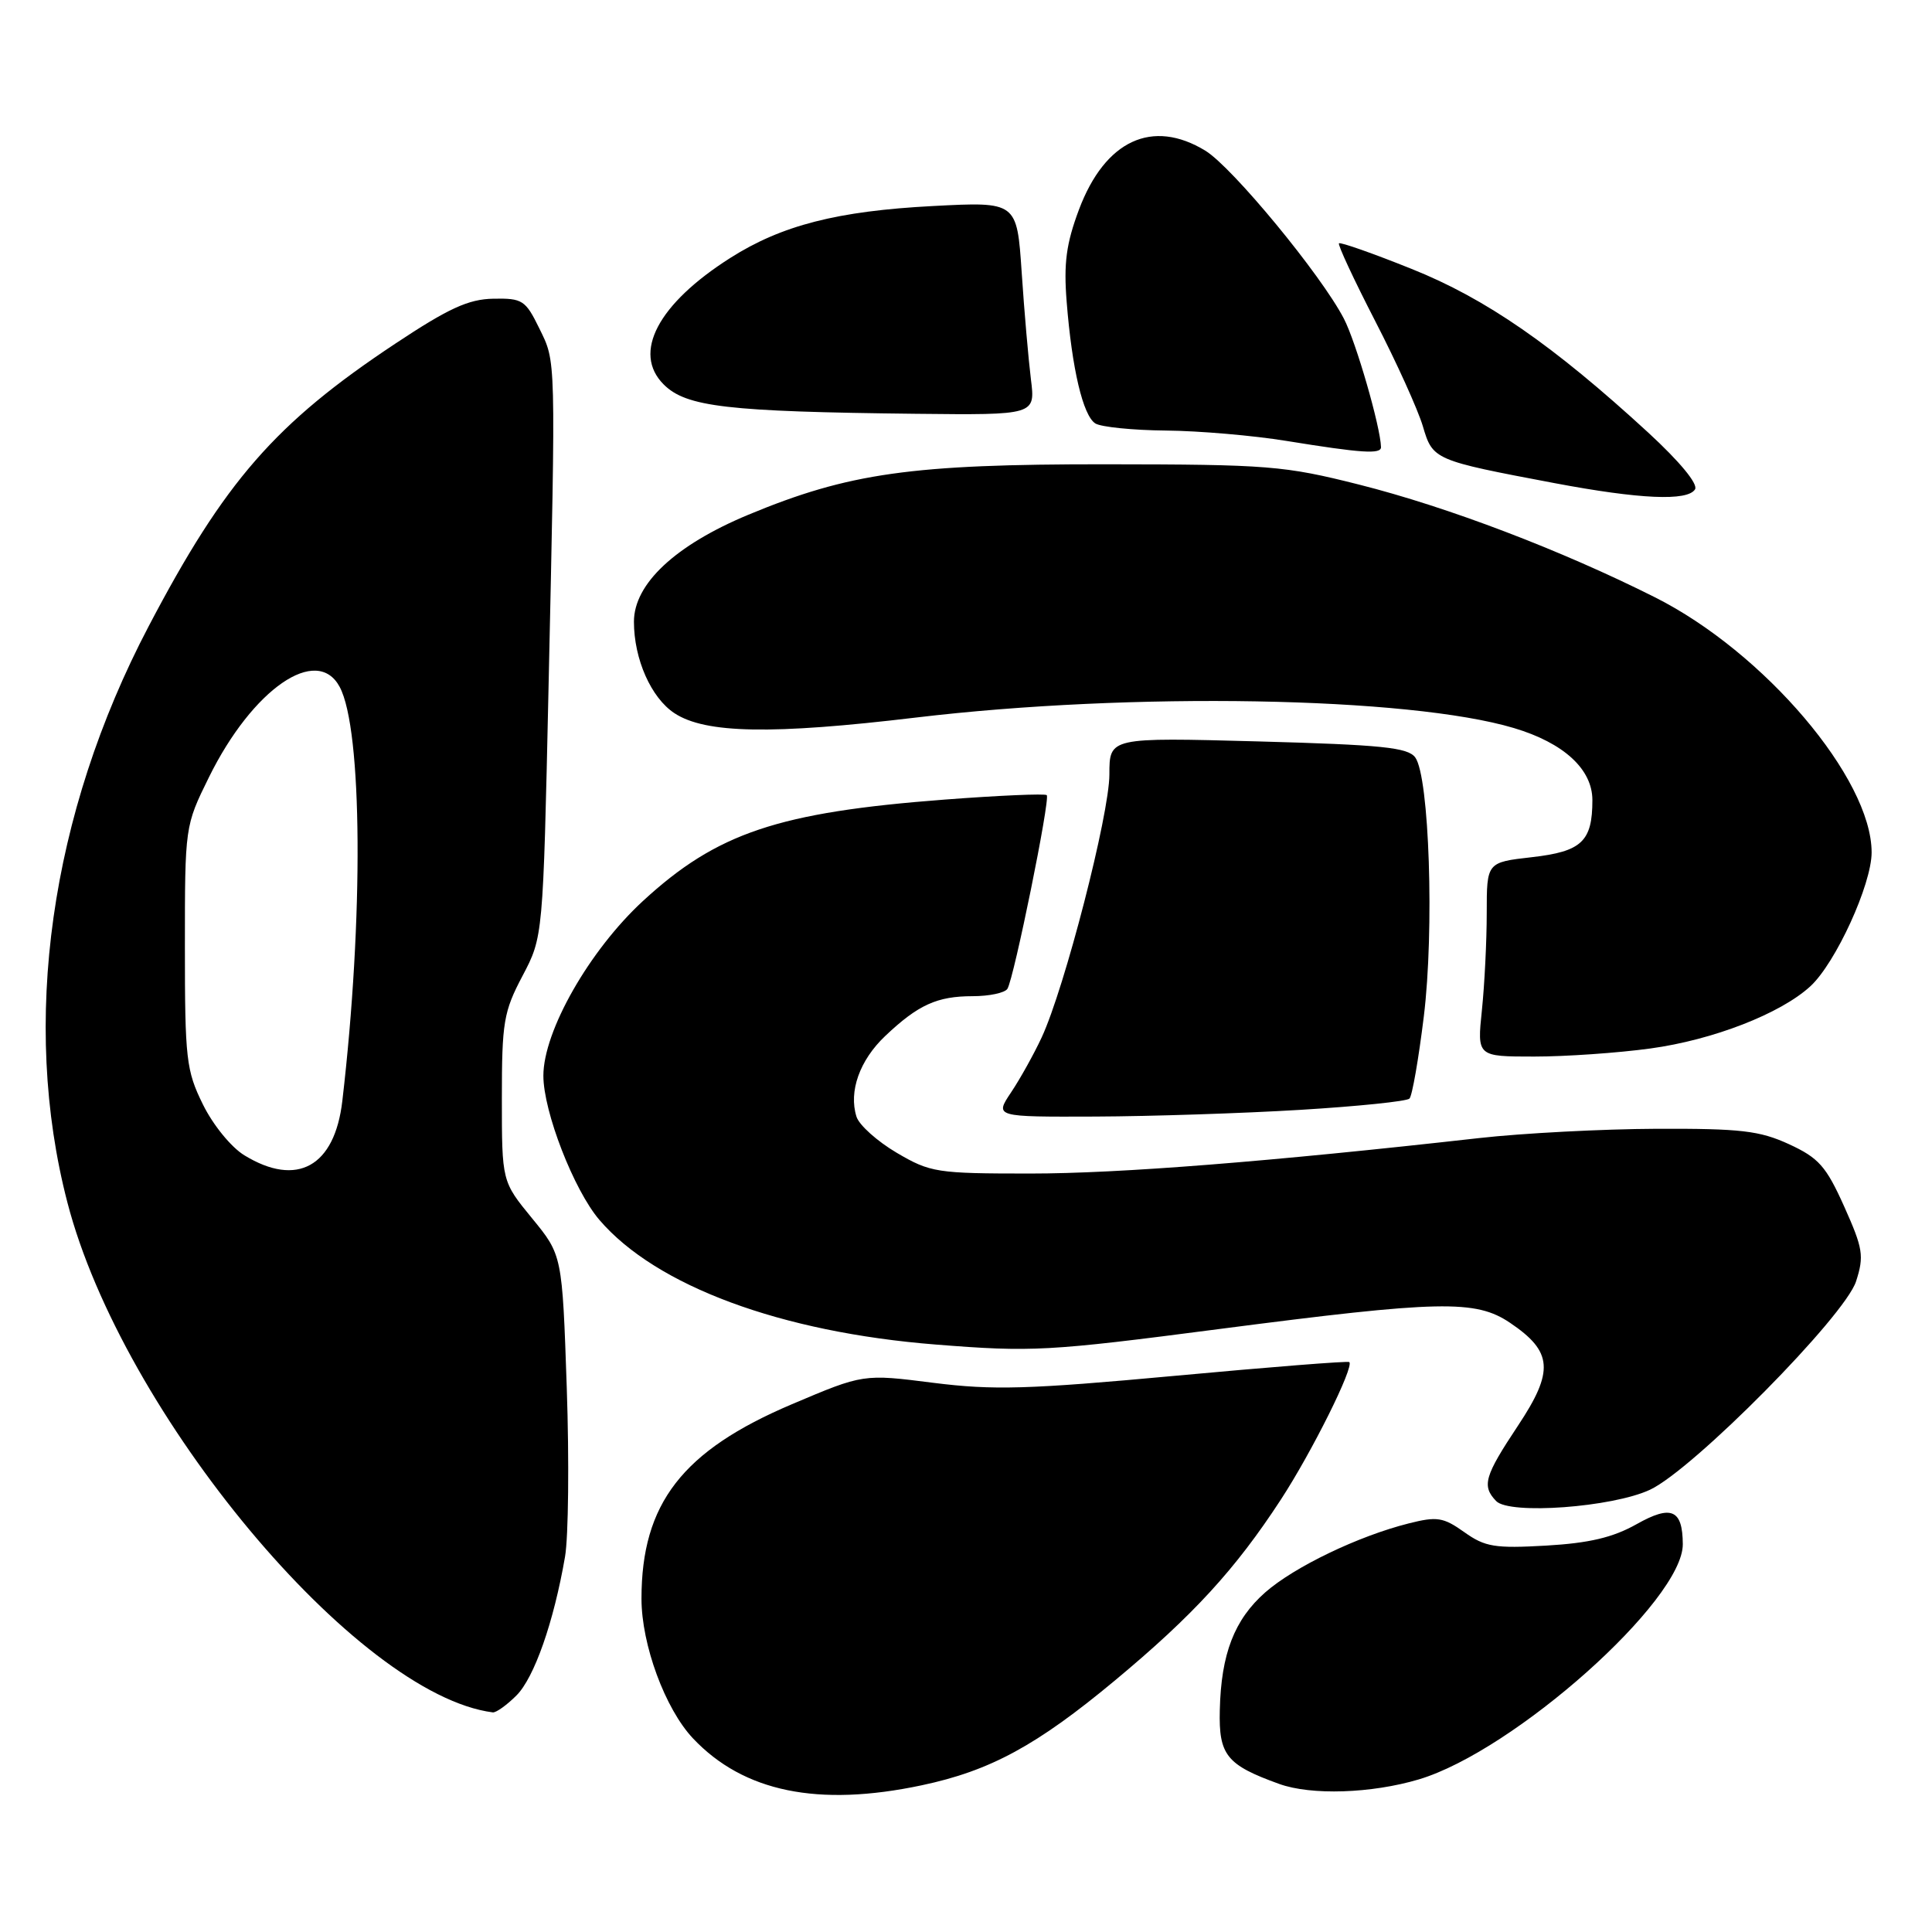 <?xml version="1.0" encoding="UTF-8" standalone="no"?>
<!DOCTYPE svg PUBLIC "-//W3C//DTD SVG 1.1//EN" "http://www.w3.org/Graphics/SVG/1.1/DTD/svg11.dtd" >
<svg xmlns="http://www.w3.org/2000/svg" xmlns:xlink="http://www.w3.org/1999/xlink" version="1.1" viewBox="0 0 256 256">
 <g >
 <path fill="currentColor"
d=" M 122.13 236.56 C 131.21 234.64 137.37 231.29 147.71 222.69 C 158.11 214.04 163.68 207.96 169.71 198.72 C 173.83 192.41 179.46 181.10 178.79 180.48 C 178.63 180.32 168.25 181.14 155.72 182.30 C 136.20 184.10 131.62 184.23 123.67 183.23 C 114.40 182.05 114.40 182.05 104.95 186.06 C 90.42 192.22 85.00 199.22 85.00 211.83 C 85.00 217.93 88.13 226.42 91.82 230.34 C 98.52 237.44 108.41 239.47 122.13 236.56 Z  M 188.00 235.78 C 200.63 232.01 223.04 212.04 222.98 204.60 C 222.95 200.01 221.46 199.37 216.86 201.96 C 213.72 203.73 210.57 204.47 204.88 204.80 C 198.08 205.19 196.78 204.98 194.03 203.02 C 191.24 201.04 190.42 200.91 186.66 201.86 C 179.98 203.54 171.52 207.61 167.66 210.99 C 163.56 214.60 161.80 219.14 161.63 226.60 C 161.48 232.57 162.52 233.86 169.50 236.38 C 173.74 237.91 181.72 237.65 188.00 235.78 Z  M 68.43 224.66 C 70.79 222.30 73.37 214.96 74.87 206.27 C 75.32 203.65 75.43 193.58 75.10 183.90 C 74.50 166.31 74.50 166.31 70.50 161.43 C 66.50 156.55 66.50 156.55 66.50 145.53 C 66.50 135.45 66.73 134.06 69.23 129.32 C 71.96 124.14 71.96 124.14 72.68 91.32 C 73.65 46.75 73.69 48.08 71.45 43.49 C 69.63 39.77 69.22 39.51 65.37 39.58 C 62.08 39.64 59.45 40.84 52.37 45.54 C 36.47 56.09 29.78 63.76 19.69 83.00 C 6.63 107.88 2.74 135.51 8.93 159.33 C 16.19 187.32 47.28 224.58 65.30 226.90 C 65.73 226.95 67.14 225.95 68.43 224.66 Z  M 218.63 197.40 C 224.36 194.72 244.46 174.39 245.94 169.78 C 247.02 166.42 246.86 165.44 244.37 159.88 C 241.97 154.53 240.99 153.43 237.05 151.61 C 233.15 149.82 230.65 149.53 219.50 149.57 C 212.35 149.60 201.78 150.15 196.00 150.80 C 168.16 153.93 148.34 155.50 136.50 155.50 C 124.12 155.50 123.28 155.37 118.82 152.75 C 116.24 151.23 113.84 149.08 113.49 147.97 C 112.43 144.63 113.91 140.48 117.30 137.27 C 121.66 133.14 124.17 132.00 128.88 132.00 C 131.08 132.00 133.15 131.56 133.49 131.02 C 134.36 129.61 139.19 105.85 138.70 105.36 C 138.47 105.14 132.38 105.40 125.16 105.95 C 103.12 107.63 94.99 110.36 85.19 119.39 C 78.09 125.94 72.00 136.63 72.00 142.54 C 72.00 147.29 76.04 157.69 79.42 161.64 C 86.92 170.40 103.49 176.54 124.00 178.16 C 136.75 179.17 138.84 179.06 161.50 176.11 C 190.84 172.30 195.52 172.20 200.09 175.28 C 205.75 179.10 205.95 181.67 201.14 188.91 C 196.69 195.61 196.32 196.89 198.25 198.90 C 200.01 200.73 213.65 199.73 218.63 197.40 Z  M 172.31 147.06 C 179.90 146.60 186.41 145.93 186.76 145.57 C 187.12 145.22 187.97 140.33 188.66 134.71 C 190.07 123.27 189.39 102.92 187.53 100.37 C 186.56 99.04 183.12 98.69 166.68 98.24 C 147.00 97.71 147.00 97.71 147.00 102.61 C 147.00 107.91 141.07 130.93 138.02 137.48 C 136.99 139.69 135.17 142.96 133.97 144.75 C 131.80 148.00 131.80 148.00 145.15 147.95 C 152.49 147.92 164.71 147.52 172.31 147.06 Z  M 218.68 138.93 C 226.97 137.80 235.93 134.32 239.88 130.69 C 243.23 127.61 248.00 117.19 248.00 112.95 C 248.00 103.17 233.77 86.42 219.28 79.14 C 206.84 72.89 191.85 67.18 180.08 64.21 C 170.16 61.71 168.06 61.54 146.50 61.52 C 120.78 61.50 112.48 62.67 99.15 68.21 C 89.48 72.24 84.00 77.36 84.00 82.38 C 84.00 87.34 86.28 92.48 89.38 94.51 C 93.48 97.20 102.29 97.36 121.36 95.08 C 149.94 91.67 186.67 92.31 200.60 96.47 C 207.20 98.44 211.00 101.92 211.00 106.02 C 211.00 111.50 209.58 112.83 202.99 113.58 C 197.00 114.26 197.00 114.26 197.00 120.98 C 197.00 124.68 196.71 130.47 196.36 133.85 C 195.72 140.00 195.72 140.00 203.29 140.00 C 207.45 140.00 214.38 139.52 218.68 138.93 Z  M 224.60 64.84 C 225.03 64.14 222.59 61.18 218.41 57.33 C 205.80 45.74 196.87 39.56 187.04 35.63 C 181.94 33.58 177.61 32.06 177.42 32.24 C 177.24 32.43 179.40 37.06 182.22 42.54 C 185.05 48.02 187.88 54.28 188.53 56.46 C 189.85 60.94 189.97 60.99 206.00 64.02 C 217.29 66.15 223.62 66.43 224.60 64.84 Z  M 182.99 59.25 C 182.93 56.58 179.68 45.31 178.07 42.22 C 175.05 36.40 163.29 22.15 159.72 19.97 C 152.69 15.68 146.42 18.60 142.97 27.77 C 141.28 32.29 140.93 34.88 141.34 40.00 C 142.04 48.87 143.50 55.07 145.14 56.11 C 145.89 56.58 150.10 57.01 154.50 57.05 C 158.90 57.09 166.10 57.71 170.50 58.43 C 180.44 60.04 183.00 60.21 182.99 59.25 Z  M 136.60 50.25 C 136.28 47.64 135.72 41.27 135.38 36.11 C 134.75 26.72 134.75 26.72 123.62 27.30 C 110.97 27.96 103.58 29.85 96.78 34.17 C 87.17 40.27 83.76 46.76 87.94 50.94 C 90.92 53.92 96.33 54.55 121.35 54.83 C 137.20 55.00 137.20 55.00 136.60 50.25 Z  M 32.39 153.09 C 30.64 152.03 28.22 149.06 26.89 146.35 C 24.67 141.85 24.50 140.34 24.50 125.48 C 24.50 109.48 24.50 109.45 27.69 102.98 C 33.46 91.28 42.00 85.39 45.01 91.02 C 48.03 96.65 48.19 121.70 45.36 145.88 C 44.35 154.58 39.36 157.35 32.39 153.09 Z "/>
</g>
</svg>